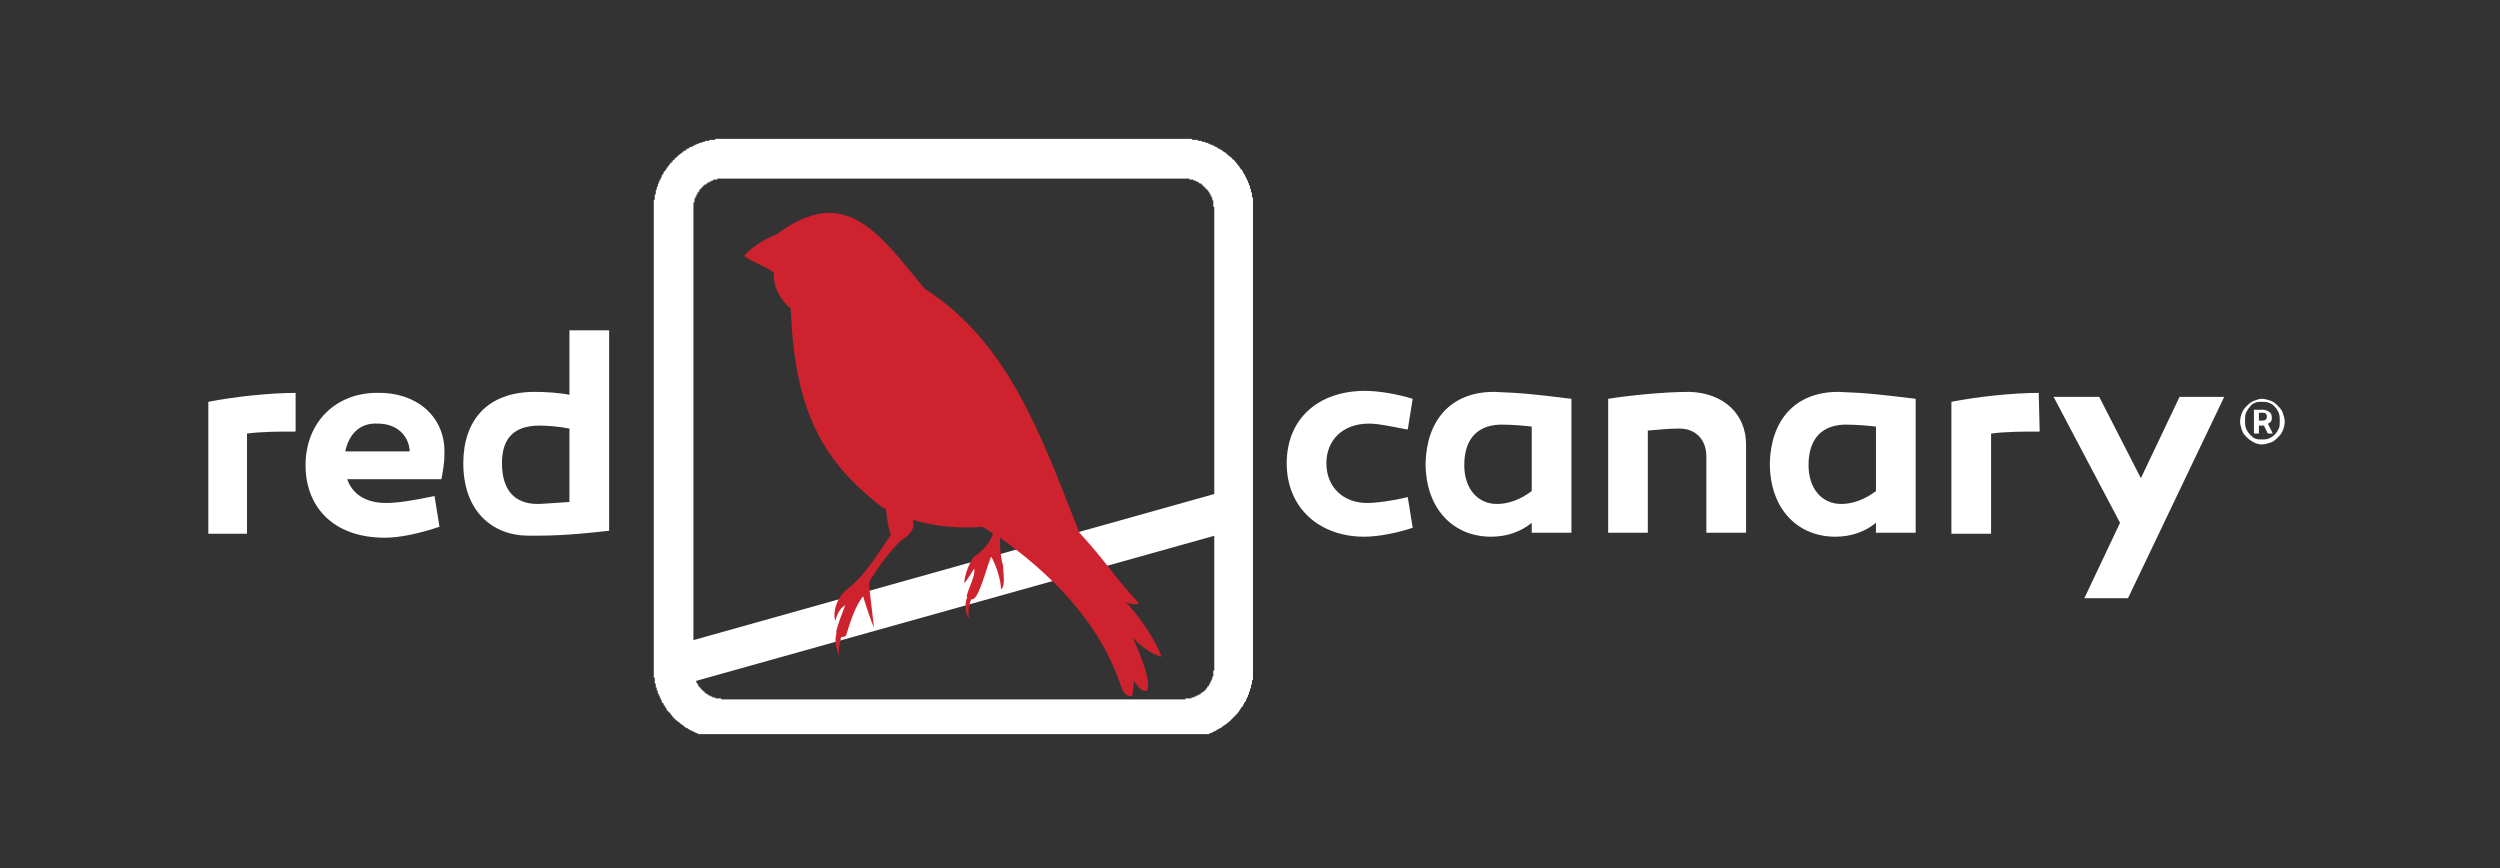 <svg width="72" height="25" viewBox="0 0 72 25" fill="none" xmlns="http://www.w3.org/2000/svg">
<rect x="0" y="0" width="72" height="25" fill="#333333" stroke="none"/>
<g clip-path="url(#clip0_2895_1966)">
<path d="M19.772 19.686L35.486 15.286L35.172 14.171L19.486 18.571L19.772 19.686Z" fill="white"/>
<path d="M34.971 14.743V19.257V19.286V19.314H34.943V19.343V19.371V19.4V19.429V19.457V19.486H34.914V19.514V19.543V19.571H34.886V19.6V19.629H34.857V19.657V19.686H34.829V19.714V19.743H34.8V19.771H34.772V19.8L34.743 19.829V19.857H34.714V19.886H34.686V19.914H34.657L34.629 19.943H34.6V19.971H34.572V20H34.543H34.514V20.029H34.486H34.457V20.057H34.429H34.4V20.086H34.371H34.343H34.314V20.114H34.286H34.257H34.229H34.2H34.172H34.143V20.143H34.114H34.086H20.829H20.8H20.771V20.114H20.743H20.714H20.686H20.657H20.629H20.6V20.086H20.572H20.543H20.514V20.057H20.486H20.457V20.029H20.429H20.4V20H20.372L20.343 19.971H20.314V19.943H20.286V19.914H20.257V19.886H20.229L20.2 19.857V19.829H20.172V19.8H20.143V19.771H20.114V19.743V19.714H20.086V19.686L20.057 19.657V19.629L20.029 19.6V19.571V19.543H20V19.514V19.486V19.457L19.971 19.429V19.4V19.371V19.343V19.314V19.286V19.257V6V5.971V5.943V5.914V5.886V5.857V5.829H20V5.8V5.771V5.743V5.714H20.029V5.686V5.657H20.057V5.629V5.6H20.086V5.571V5.543H20.114V5.514H20.143V5.486V5.457H20.172V5.429H20.2V5.4H20.229V5.371H20.257V5.343H20.286V5.314H20.314H20.343V5.286H20.372V5.257H20.4H20.429V5.229H20.457H20.486V5.2H20.514H20.543V5.171H20.572H20.6H20.629H20.657V5.143H20.686H20.714H20.743H20.771H20.8H20.829H34.086H34.114H34.143H34.172H34.2H34.229H34.257V5.171H34.286H34.314H34.343H34.371V5.2H34.4H34.429L34.457 5.229H34.486L34.514 5.257H34.543V5.286H34.572H34.6V5.314H34.629V5.343H34.657V5.371H34.686V5.4H34.714V5.429H34.743V5.457H34.772V5.486H34.8V5.514L34.829 5.543V5.571H34.857V5.6V5.629H34.886V5.657V5.686H34.914V5.714V5.743V5.771H34.943V5.8V5.829V5.857V5.886V5.914V5.943L34.971 5.971V6V14.886H36.086V6V5.971V5.943V5.914V5.886V5.857V5.829V5.8V5.771V5.743V5.714V5.686H36.057V5.657V5.629V5.6V5.571V5.543H36.029V5.514V5.486V5.457L36 5.429V5.4V5.371V5.343H35.971V5.314V5.286L35.943 5.257V5.229V5.2H35.914V5.171V5.143H35.886V5.114V5.086H35.857V5.057V5.029H35.829V5L35.8 4.971V4.943L35.772 4.914V4.886H35.743V4.857H35.714V4.829L35.686 4.8V4.771H35.657V4.743H35.629V4.714L35.6 4.686L35.572 4.657V4.629H35.543V4.6H35.514L35.486 4.571V4.543H35.457L35.429 4.514L35.4 4.486H35.371V4.457H35.343V4.429H35.314V4.4H35.286L35.257 4.371H35.229V4.343H35.2L35.172 4.314H35.143V4.286H35.114H35.086V4.257H35.057L35.029 4.229H35L34.971 4.2H34.943L34.914 4.171H34.886H34.857V4.143H34.829H34.8V4.114H34.772H34.743H34.714V4.086H34.686H34.657H34.629L34.6 4.057H34.572H34.543H34.514L34.486 4.029H34.457H34.429H34.4H34.371H34.343L34.314 4H34.286H34.257H34.229H34.2H34.172H34.143H34.114H20.829H20.8H20.771H20.743H20.714H20.686H20.657H20.629H20.6V4.029H20.572H20.543H20.514H20.486H20.457H20.429V4.057H20.4H20.372H20.343H20.314L20.286 4.086H20.257H20.229L20.2 4.114H20.172H20.143L20.114 4.143H20.086H20.057V4.171H20.029H20V4.2H19.971H19.943V4.229H19.914H19.886L19.857 4.257H19.829V4.286H19.8H19.771V4.314H19.743V4.343H19.714H19.686V4.371H19.657V4.4H19.629L19.6 4.429L19.572 4.457H19.543V4.486H19.514V4.514H19.486V4.543H19.457L19.429 4.571V4.6H19.4L19.372 4.629V4.657H19.343V4.686H19.314V4.714H19.286V4.743L19.257 4.771L19.229 4.8V4.829H19.2V4.857L19.172 4.886V4.914H19.143V4.943H19.114V4.971V5H19.086V5.029L19.057 5.057V5.086V5.114H19.029V5.143V5.171H19V5.2V5.229H18.971V5.257V5.286L18.943 5.314V5.343V5.371L18.914 5.4V5.429V5.457L18.886 5.486V5.514V5.543V5.571V5.6H18.857V5.629V5.657V5.686V5.714V5.743L18.829 5.771V5.8V5.829V5.857V5.886V5.914V5.943V5.971V6V19.257V19.286V19.314V19.343V19.371V19.4V19.429V19.457V19.486V19.514H18.857V19.543V19.571V19.6V19.629V19.657V19.686H18.886V19.714V19.743V19.771V19.8H18.914V19.829V19.857V19.886H18.943V19.914V19.943V19.971H18.971V20V20.029H19V20.057V20.086L19.029 20.114V20.143L19.057 20.171V20.2V20.229H19.086V20.257H19.114V20.286V20.314H19.143V20.343L19.172 20.371V20.4H19.2V20.429V20.457H19.229V20.486H19.257V20.514H19.286V20.543H19.314V20.571L19.343 20.6L19.372 20.629V20.657H19.4V20.686H19.429V20.714H19.457V20.743H19.486L19.514 20.771L19.543 20.8H19.572V20.829H19.6V20.857H19.629L19.657 20.886H19.686V20.914H19.714V20.943H19.743L19.771 20.971H19.8L19.829 21H19.857V21.029H19.886H19.914V21.057H19.943H19.971V21.086H20H20.029V21.114H20.057H20.086L20.114 21.143H20.143H20.172V21.171H20.2H20.229H20.257V21.2H20.286H20.314H20.343H20.372V21.229H20.4H20.429H20.457H20.486H20.514V21.257H20.543H20.572H20.6H20.629H20.657H20.686H20.714H20.743H20.771H20.8H20.829H34.086H34.114H34.143H34.172H34.2H34.229H34.257H34.286H34.314H34.343H34.371H34.4L34.429 21.229H34.457H34.486H34.514H34.543L34.572 21.2H34.6H34.629H34.657L34.686 21.171H34.714H34.743V21.143H34.772H34.8H34.829V21.114H34.857H34.886L34.914 21.086H34.943L34.971 21.057H35L35.029 21.029H35.057V21H35.086H35.114V20.971H35.143H35.172V20.943H35.2V20.914H35.229L35.257 20.886H35.286V20.857H35.314L35.343 20.829L35.371 20.8H35.4V20.771H35.429V20.743H35.457V20.714H35.486V20.686H35.514V20.657H35.543V20.629H35.572V20.6H35.6V20.571H35.629V20.543H35.657V20.514L35.686 20.486V20.457H35.714V20.429L35.743 20.4V20.371H35.772V20.343H35.8V20.314V20.286H35.829V20.257V20.229H35.857V20.2H35.886V20.171V20.143L35.914 20.114V20.086L35.943 20.057V20.029V20H35.971V19.971V19.943V19.914H36V19.886V19.857V19.829H36.029V19.8V19.771V19.743V19.714H36.057V19.686V19.657V19.629V19.6L36.086 19.571V19.543V19.514V19.486V19.457V19.429V19.4V19.371V19.343V19.314V19.286V19.257V14.771L34.971 14.743Z" fill="white"/>
<path d="M21.429 7.372C21.629 7.114 22.086 6.857 22.372 6.743C24.343 5.286 25.286 6.686 26.629 8.314C29.029 9.857 29.943 12.429 31.086 15.343C31.857 16.172 32.029 16.543 32.8 17.372C32.714 17.429 32.572 17.4 32.429 17.343C32.829 17.771 33.257 18.4 33.457 18.914C33.172 18.857 32.886 18.629 32.629 18.372C32.886 18.943 33.172 19.686 33.029 19.886C32.914 19.943 32.772 19.8 32.657 19.6C32.657 19.771 32.629 19.943 32.6 20.057C32.429 20.057 32.343 19.943 32.257 19.686C31.6 17.771 30.086 16.4 28.8 15.486C28.8 15.714 28.8 15.972 28.886 16.286C28.886 16.457 28.972 16.886 28.829 16.971C28.829 16.714 28.686 16.257 28.543 16.029C28.4 16.372 28.172 17.343 27.972 17.257C27.914 17.4 27.857 17.629 27.914 17.8C27.8 17.714 27.772 17.372 27.857 17.2C27.772 17.172 28.114 16.6 28.057 16.372C27.914 16.6 27.886 16.657 27.772 16.8C27.772 16.572 27.914 16.2 28.057 16.029C28.314 15.857 28.514 15.629 28.6 15.371C28.486 15.286 28.4 15.229 28.286 15.171C27.686 15.229 26.943 15.171 26.286 14.972C26.343 15.143 26.314 15.343 25.943 15.572C25.6 15.914 25.343 16.257 25.057 16.714C25.057 16.743 25.029 16.771 25.029 16.857C25.057 17.057 25.143 17.886 25.172 18.086C25.086 17.886 24.914 17.372 24.857 17.172C24.629 17.457 24.486 17.914 24.372 18.286C24.343 18.343 24.286 18.343 24.229 18.343C24.172 18.514 24.143 18.743 24.172 18.886C24.086 18.714 24.029 18.429 24.086 18.257C24.086 18.257 24.086 18.2 24.086 18.172C24.143 17.943 24.257 17.657 24.343 17.429C24.2 17.514 24.114 17.657 24.057 17.886C23.972 17.629 24.114 17.172 24.4 16.971C24.943 16.543 25.286 15.943 25.657 15.4C25.572 15.171 25.543 14.914 25.514 14.657C25.429 14.629 25.343 14.572 25.286 14.514C23.6 13.171 22.886 11.714 22.772 8.886C22.486 8.657 22.257 8.257 22.286 7.857C22.143 7.714 21.657 7.543 21.429 7.372Z" fill="#CE222E"/>
<path d="M8.514 12.429C8.029 12.429 7.571 12.429 7.114 12.486V15.372H6V11.572C6.714 11.429 7.771 11.315 8.514 11.315V12.429Z" fill="white"/>
<path d="M12.8 13C12.8 13.371 12.771 13.457 12.714 13.8H10C10.143 14.229 10.543 14.486 11.114 14.486C11.428 14.486 11.828 14.429 12.514 14.286L12.657 15.171C12.057 15.371 11.514 15.486 11.085 15.486C9.571 15.486 8.8 14.572 8.8 13.4C8.8 12.143 9.686 11.314 10.857 11.314C11.971 11.286 12.8 11.972 12.8 13ZM9.943 13H11.8C11.771 12.514 11.4 12.2 10.886 12.2C10.371 12.171 10.057 12.486 9.943 13Z" fill="white"/>
<path d="M17.543 15.286C16.286 15.428 15.8 15.428 15.229 15.428C14.171 15.428 13.343 14.714 13.343 13.343C13.343 12.114 14.028 11.286 15.4 11.286C15.714 11.286 16.143 11.314 16.4 11.371V9.514H17.543V15.286ZM14.457 13.343C14.457 14.057 14.771 14.514 15.486 14.514C15.629 14.514 15.914 14.486 16.4 14.457V12.343C16.114 12.286 15.771 12.257 15.543 12.257C14.714 12.257 14.457 12.714 14.457 13.343Z" fill="white"/>
<path d="M40.543 12.372C40.086 12.286 39.714 12.2 39.429 12.2C38.657 12.2 38.2 12.686 38.2 13.343C38.2 14.029 38.686 14.486 39.371 14.486C39.629 14.486 40.086 14.429 40.543 14.315L40.686 15.2C40.257 15.343 39.714 15.457 39.286 15.457C38 15.457 37.057 14.629 37.057 13.343C37.057 12.057 37.971 11.257 39.314 11.257C39.686 11.257 40.229 11.343 40.686 11.486L40.543 12.372Z" fill="white"/>
<path d="M45.257 11.486V15.343H44.114V15.057C43.8 15.314 43.4 15.457 42.943 15.457C41.857 15.457 41.057 14.657 41.057 13.343C41.086 12.114 41.771 11.286 43.029 11.286C43.857 11.314 44.314 11.371 45.257 11.486ZM42.171 13.4C42.171 14.057 42.543 14.514 43.114 14.514C43.429 14.514 43.771 14.4 44.114 14.143V12.286C43.857 12.257 43.571 12.229 43.2 12.229C42.457 12.257 42.171 12.743 42.171 13.4Z" fill="white"/>
<path d="M50.286 12.8V15.343H49.143V13.143C49.143 12.657 48.829 12.343 48.372 12.343C48.086 12.343 47.772 12.371 47.457 12.4V15.343H46.315V11.486C46.829 11.4 47.886 11.286 48.657 11.286C49.629 11.314 50.286 11.914 50.286 12.8Z" fill="white"/>
<path d="M55.171 11.486V15.343H54.028V15.057C53.714 15.314 53.314 15.457 52.857 15.457C51.771 15.457 50.971 14.657 50.971 13.343C51 12.114 51.685 11.286 52.943 11.286C53.771 11.314 54.228 11.371 55.171 11.486ZM52.086 13.4C52.086 14.057 52.457 14.514 53.028 14.514C53.343 14.514 53.685 14.4 54.028 14.143V12.286C53.771 12.257 53.486 12.229 53.114 12.229C52.371 12.257 52.086 12.743 52.086 13.4Z" fill="white"/>
<path d="M58.743 12.429C58.257 12.429 57.8 12.429 57.343 12.486V15.372H56.2V11.572C56.914 11.429 57.972 11.315 58.715 11.315L58.743 12.429Z" fill="white"/>
<path d="M61.286 17.229H60.029L61.057 15.057L59.143 11.429H60.457L61.657 13.772L62.772 11.429H64.057L61.286 17.229Z" fill="white"/>
<path d="M65.143 12.8C65.057 12.8 64.971 12.772 64.914 12.743C64.857 12.714 64.771 12.657 64.714 12.6C64.657 12.543 64.6 12.486 64.571 12.4C64.543 12.314 64.514 12.229 64.514 12.143C64.514 12.057 64.543 11.943 64.571 11.886C64.6 11.8 64.657 11.743 64.714 11.686C64.771 11.629 64.828 11.572 64.914 11.543C65 11.514 65.057 11.486 65.143 11.486C65.228 11.486 65.314 11.514 65.4 11.543C65.486 11.572 65.543 11.629 65.6 11.686C65.657 11.743 65.714 11.8 65.743 11.886C65.771 11.972 65.8 12.057 65.8 12.143C65.8 12.229 65.771 12.343 65.743 12.4C65.714 12.486 65.657 12.543 65.6 12.6C65.543 12.657 65.486 12.714 65.4 12.743C65.314 12.772 65.228 12.8 65.143 12.8ZM65.143 12.657C65.2 12.657 65.286 12.657 65.343 12.629C65.4 12.6 65.457 12.572 65.514 12.514C65.571 12.457 65.6 12.4 65.628 12.343C65.657 12.286 65.657 12.2 65.657 12.114C65.657 12.029 65.657 11.972 65.628 11.886C65.6 11.829 65.571 11.772 65.514 11.714C65.457 11.657 65.428 11.629 65.343 11.6C65.286 11.572 65.228 11.572 65.143 11.572C65.086 11.572 65 11.572 64.943 11.6C64.886 11.629 64.828 11.657 64.8 11.714C64.743 11.772 64.714 11.829 64.686 11.886C64.657 11.943 64.657 12.029 64.657 12.114C64.657 12.2 64.657 12.257 64.686 12.343C64.714 12.4 64.743 12.457 64.8 12.514C64.857 12.572 64.886 12.6 64.943 12.629C65 12.657 65.086 12.657 65.143 12.657ZM64.914 11.8H65.171C65.228 11.8 65.314 11.829 65.343 11.857C65.4 11.886 65.428 11.943 65.428 12.029C65.428 12.057 65.428 12.114 65.4 12.143C65.371 12.172 65.343 12.2 65.314 12.2L65.457 12.486H65.314L65.2 12.257H65.057V12.486H64.914V11.8ZM65.143 12.114C65.228 12.114 65.286 12.086 65.286 12C65.286 11.972 65.286 11.943 65.257 11.914C65.228 11.886 65.2 11.886 65.143 11.886H65.057V12.114H65.143Z" fill="white"/>
</g>
<defs>
<clipPath id="clip0_2895_1966">
<rect width="60" height="17.143" fill="white" transform="translate(6 4)"/>
</clipPath>
</defs>
</svg>
